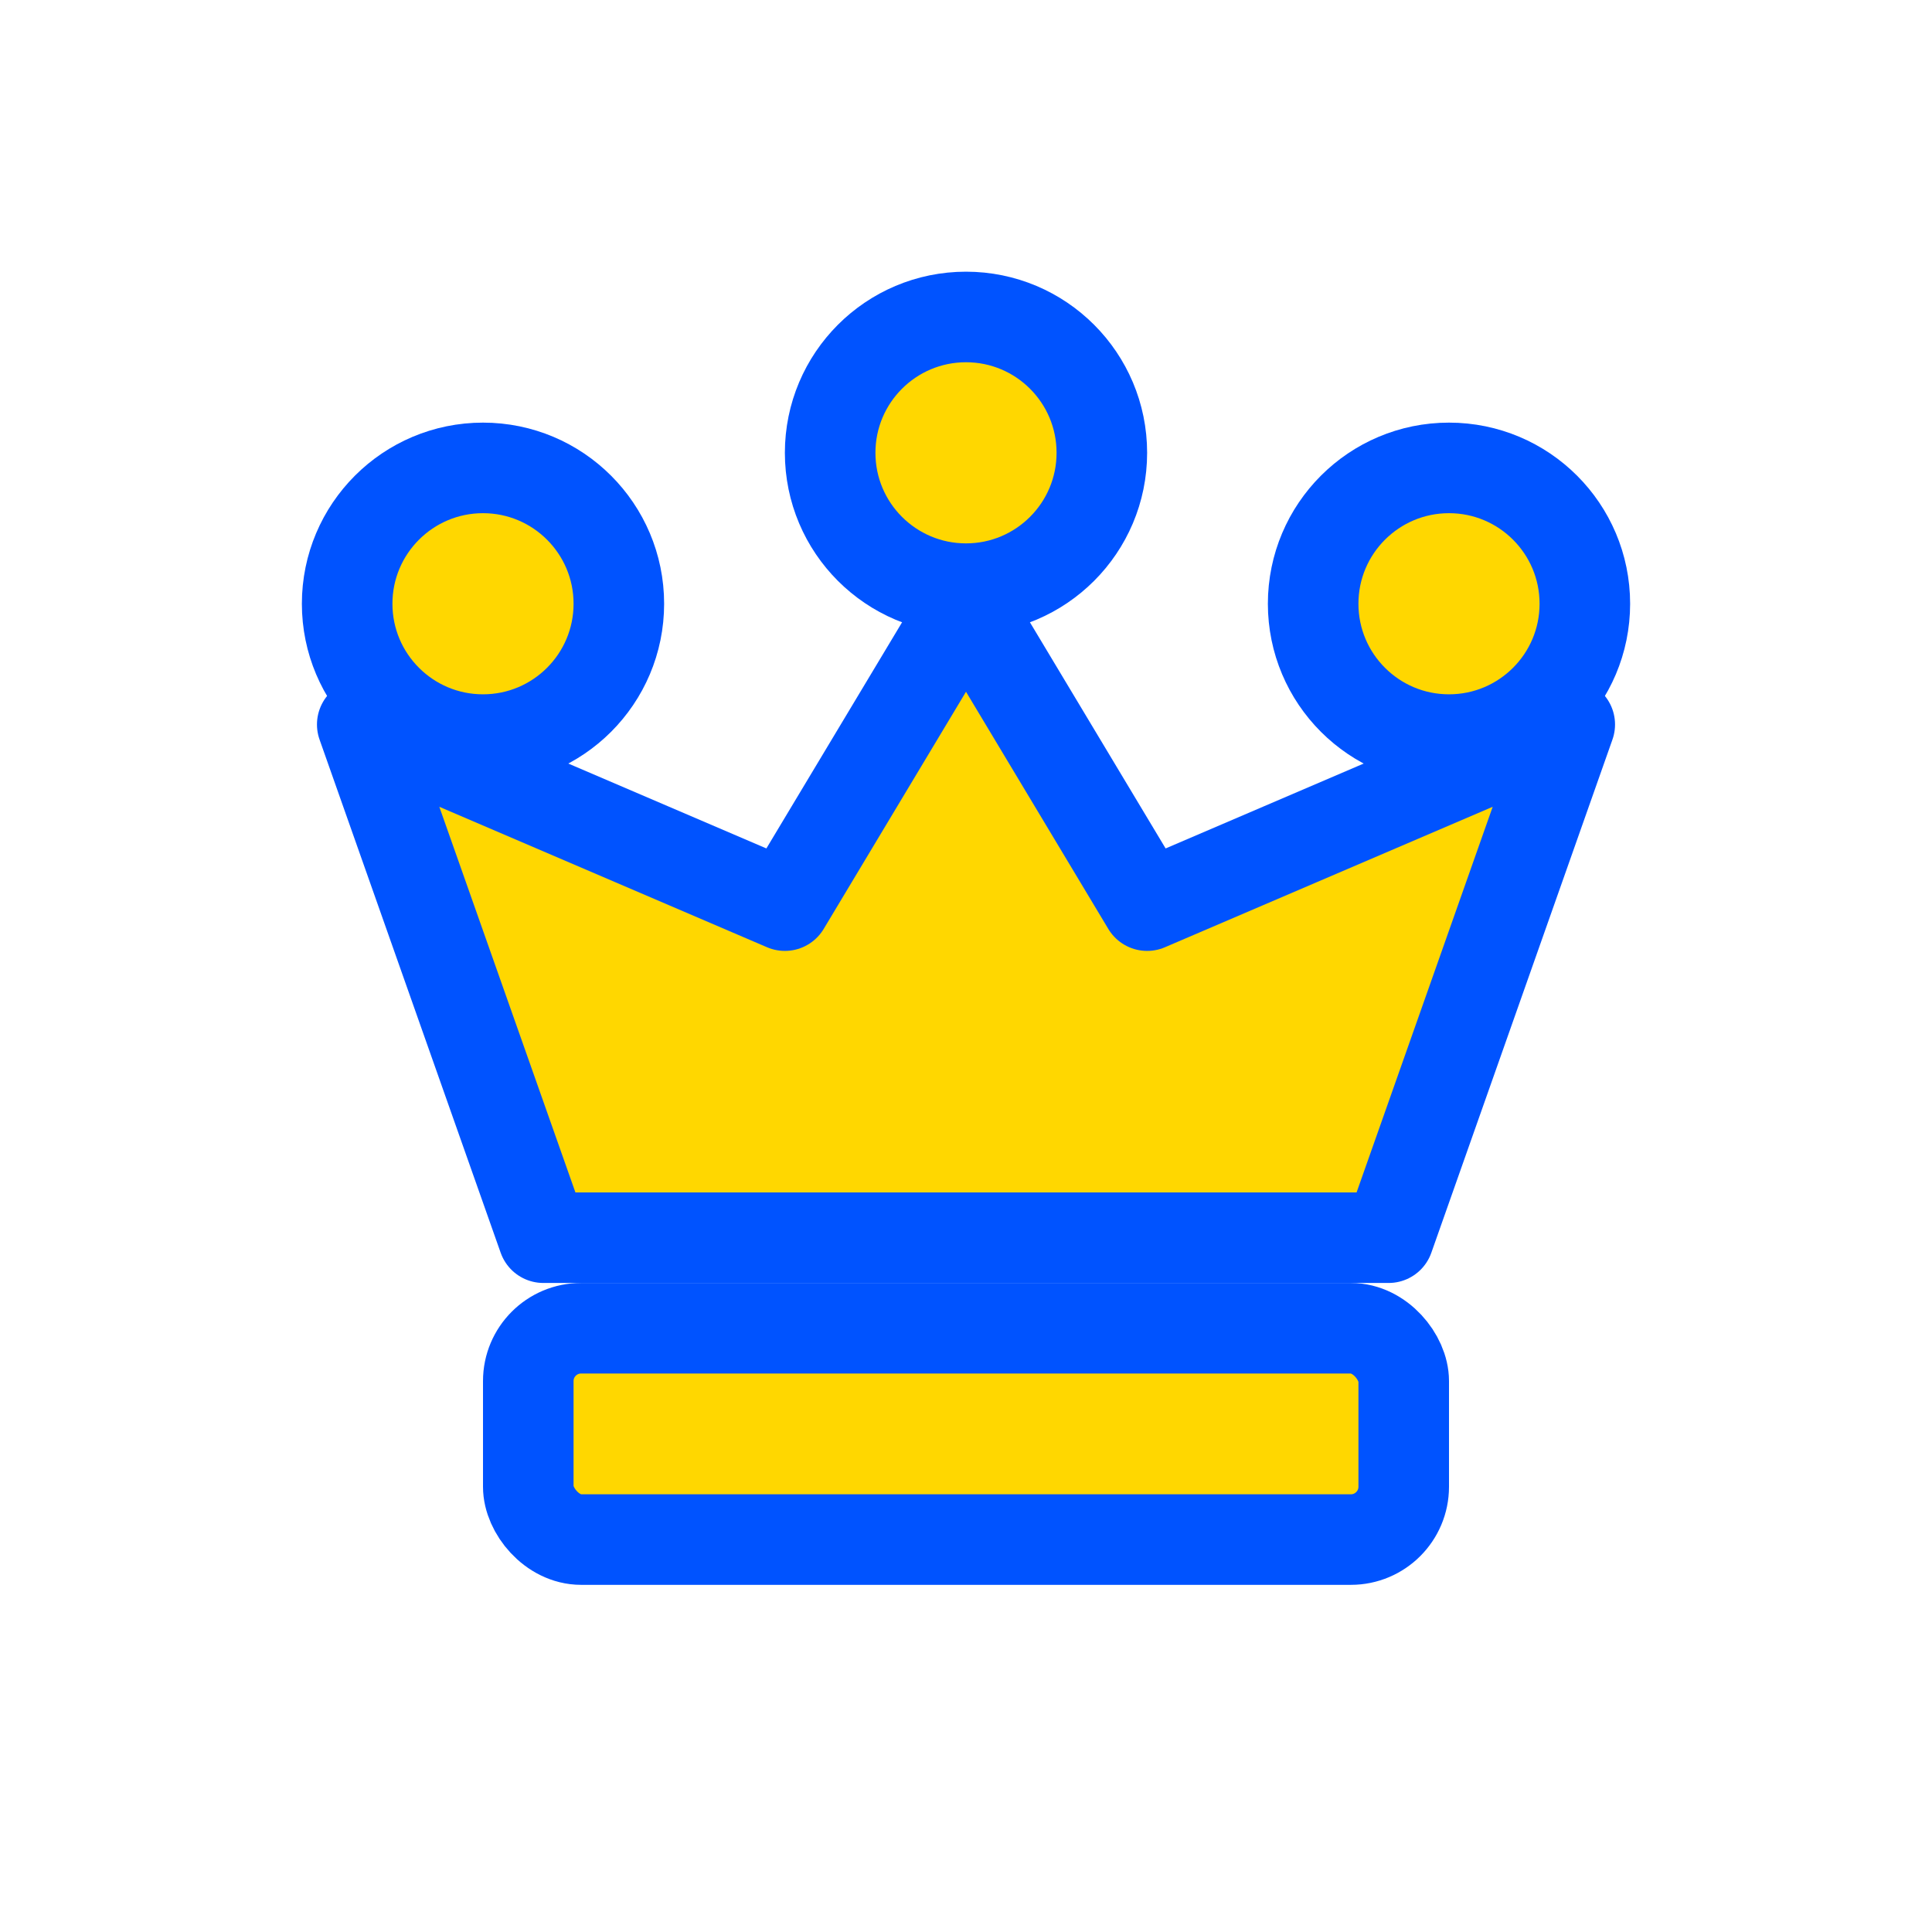 <svg xmlns="http://www.w3.org/2000/svg" viewBox="0 0 512 512">
  <g fill="#FFD700" stroke="#0053FF" stroke-width="24" stroke-linecap="round" stroke-linejoin="round">
    <circle cx="128" cy="160" r="36"/>
    <circle cx="256" cy="120" r="36"/>
    <circle cx="384" cy="160" r="36"/>
    <path d="M96 192l48 136h224l48-136-112 48-48-80-48 80z"/>
    <rect x="140" y="352" width="232" height="56" rx="14"/>
  </g>
</svg>
